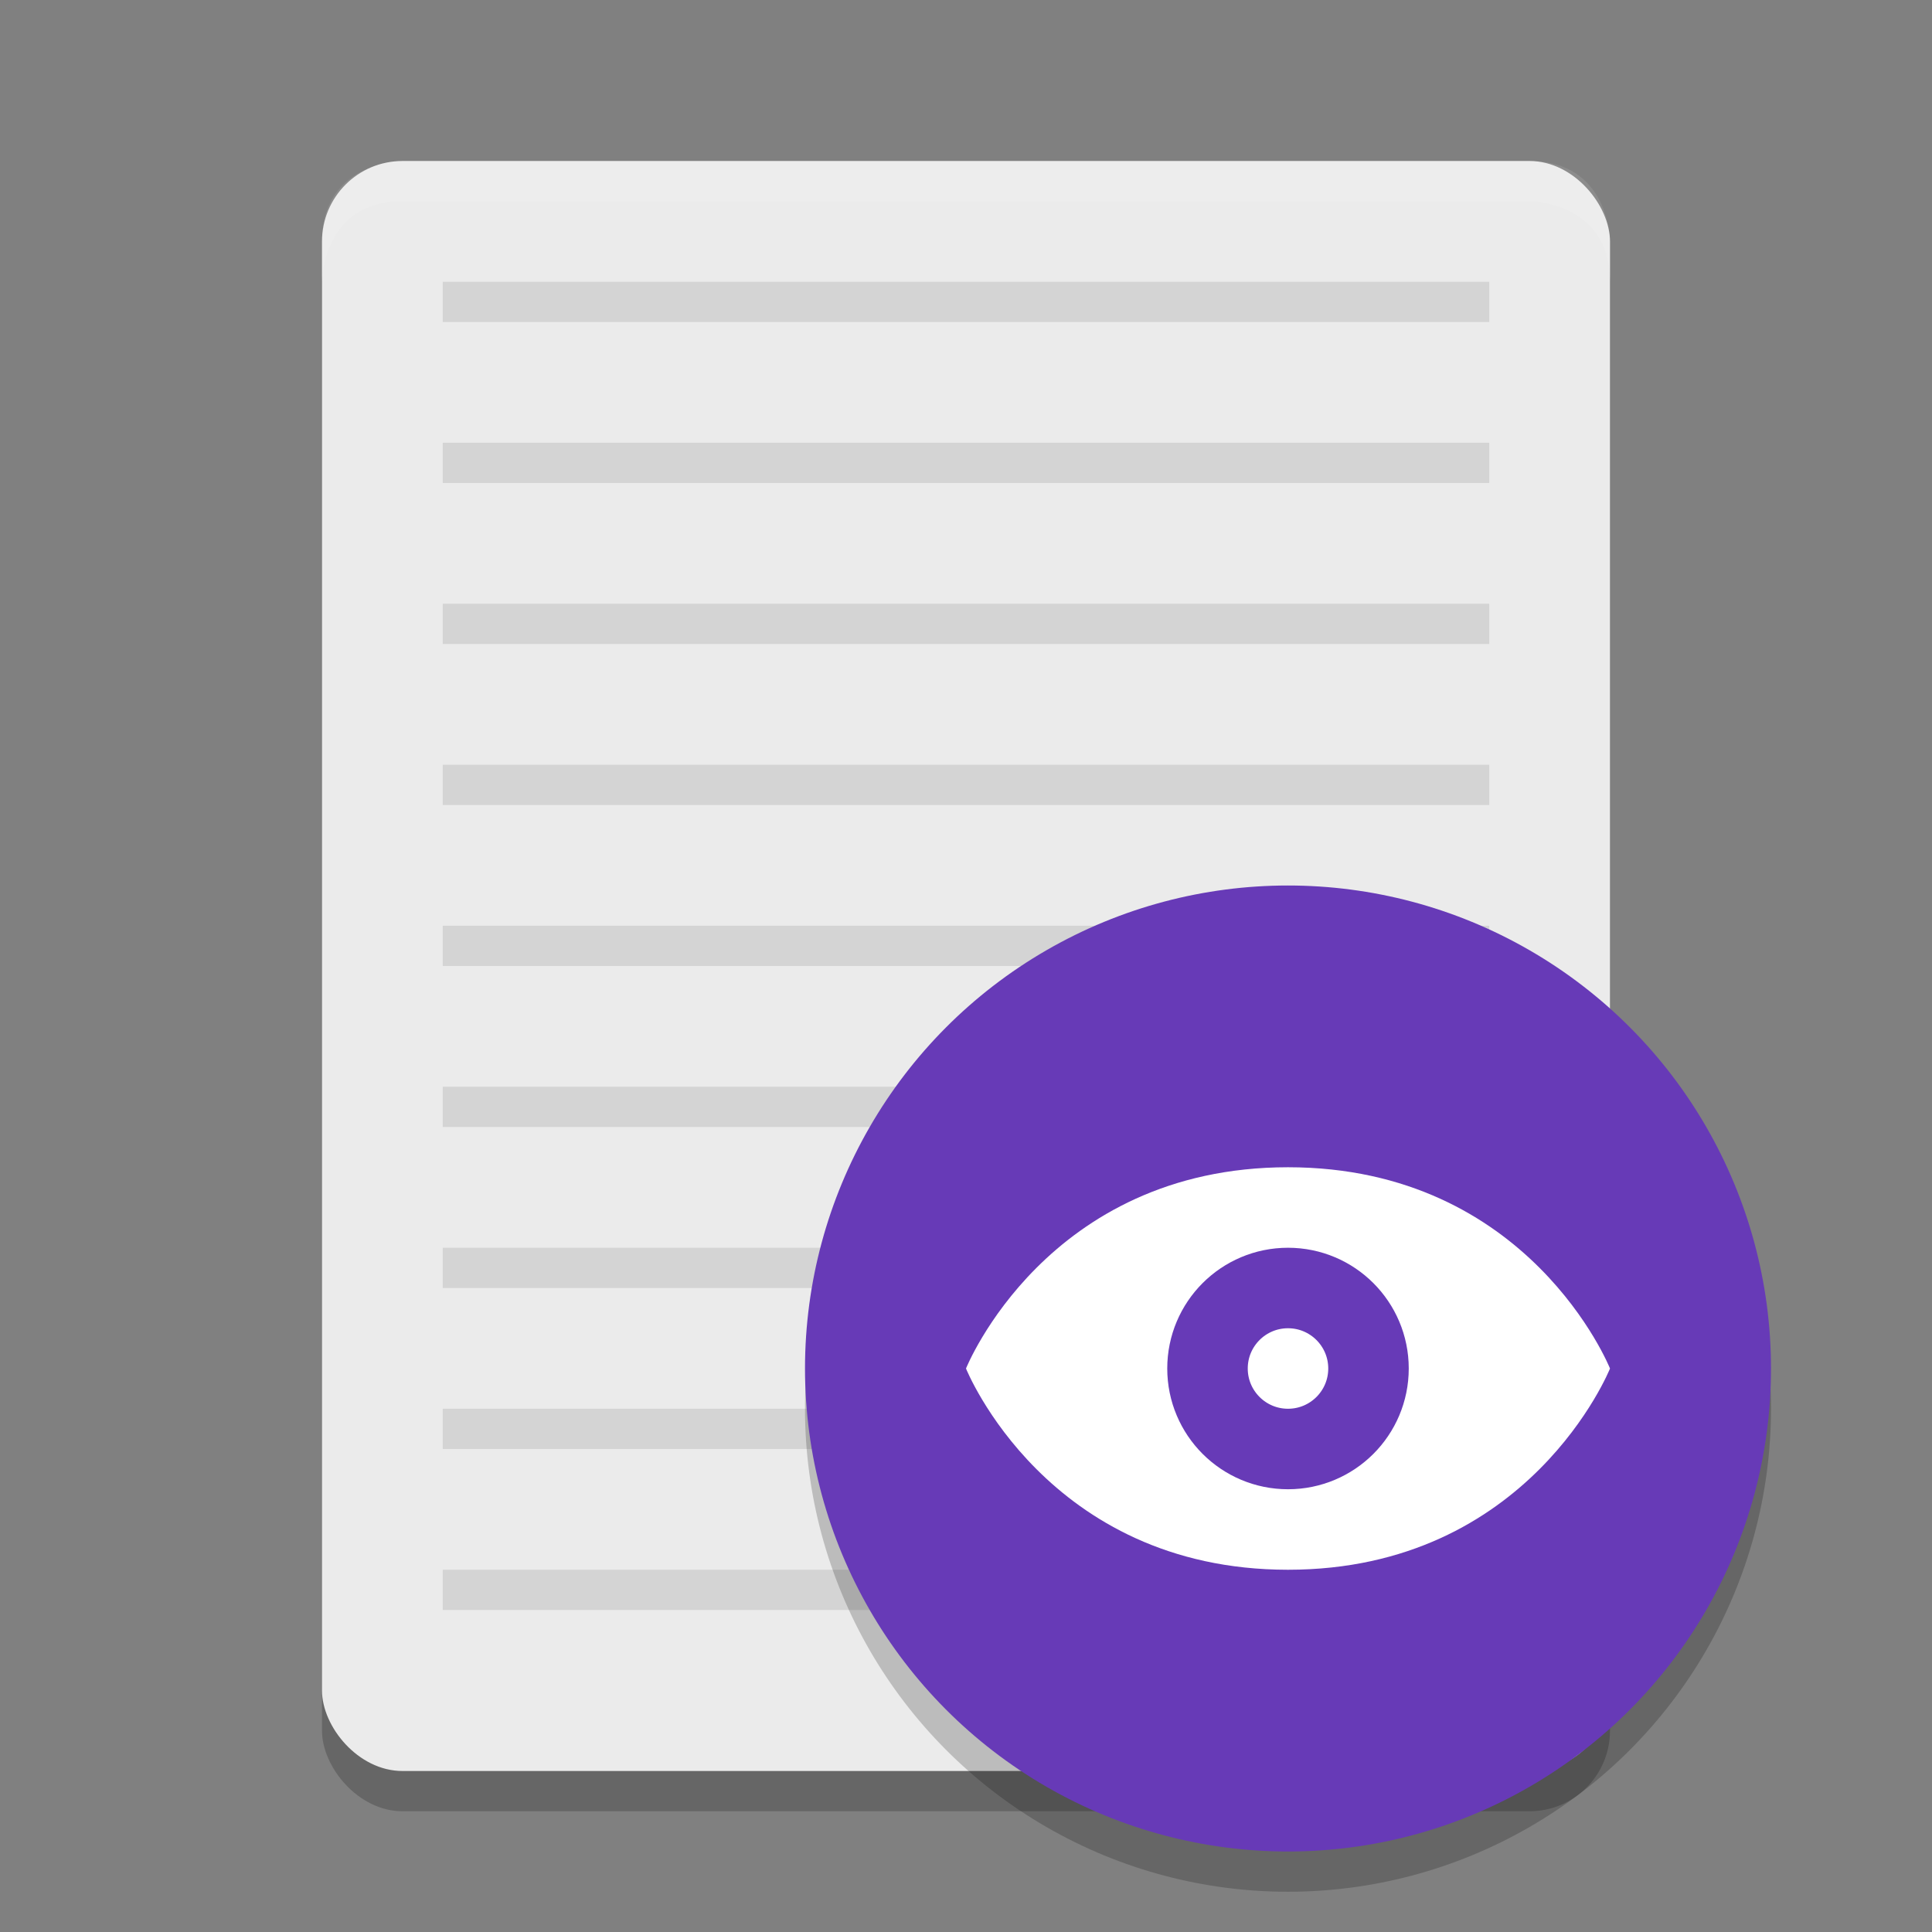 <svg height="48" width="48" xmlns="http://www.w3.org/2000/svg"><rect width="100%" height="100%" fill="#808080" stroke="none"/><rect height="40" opacity=".2" rx="2" width="32" x="8" y="5"/><rect fill="#ebebeb" height="40" rx="2" width="32" x="8" y="4"/><path d="m37 7.5h-26m26 4h-26m26 4h-26m26 4h-26m26 4h-26m26 4h-26m26 4h-26m26 4h-26m26 4h-26" opacity=".1" stroke="#000"/><path d="m10 4s-2 0-2 2v1s0-2 2-2h28s2 0 2 2v-1s0-2-2-2z" fill="#fff" opacity=".1"/><circle cx="32" cy="35" opacity=".2" r="12"/><circle cx="32" cy="34" fill="#673ab7" r="12"/><path d="m32 29c-6 0-8 5-8 5s2 5 8 5 8-5 8-5-2-5-8-5z" fill="#fff"/><circle cx="32" cy="34" fill="none" r="2" stroke="#673ab7" stroke-width="2"/></svg>